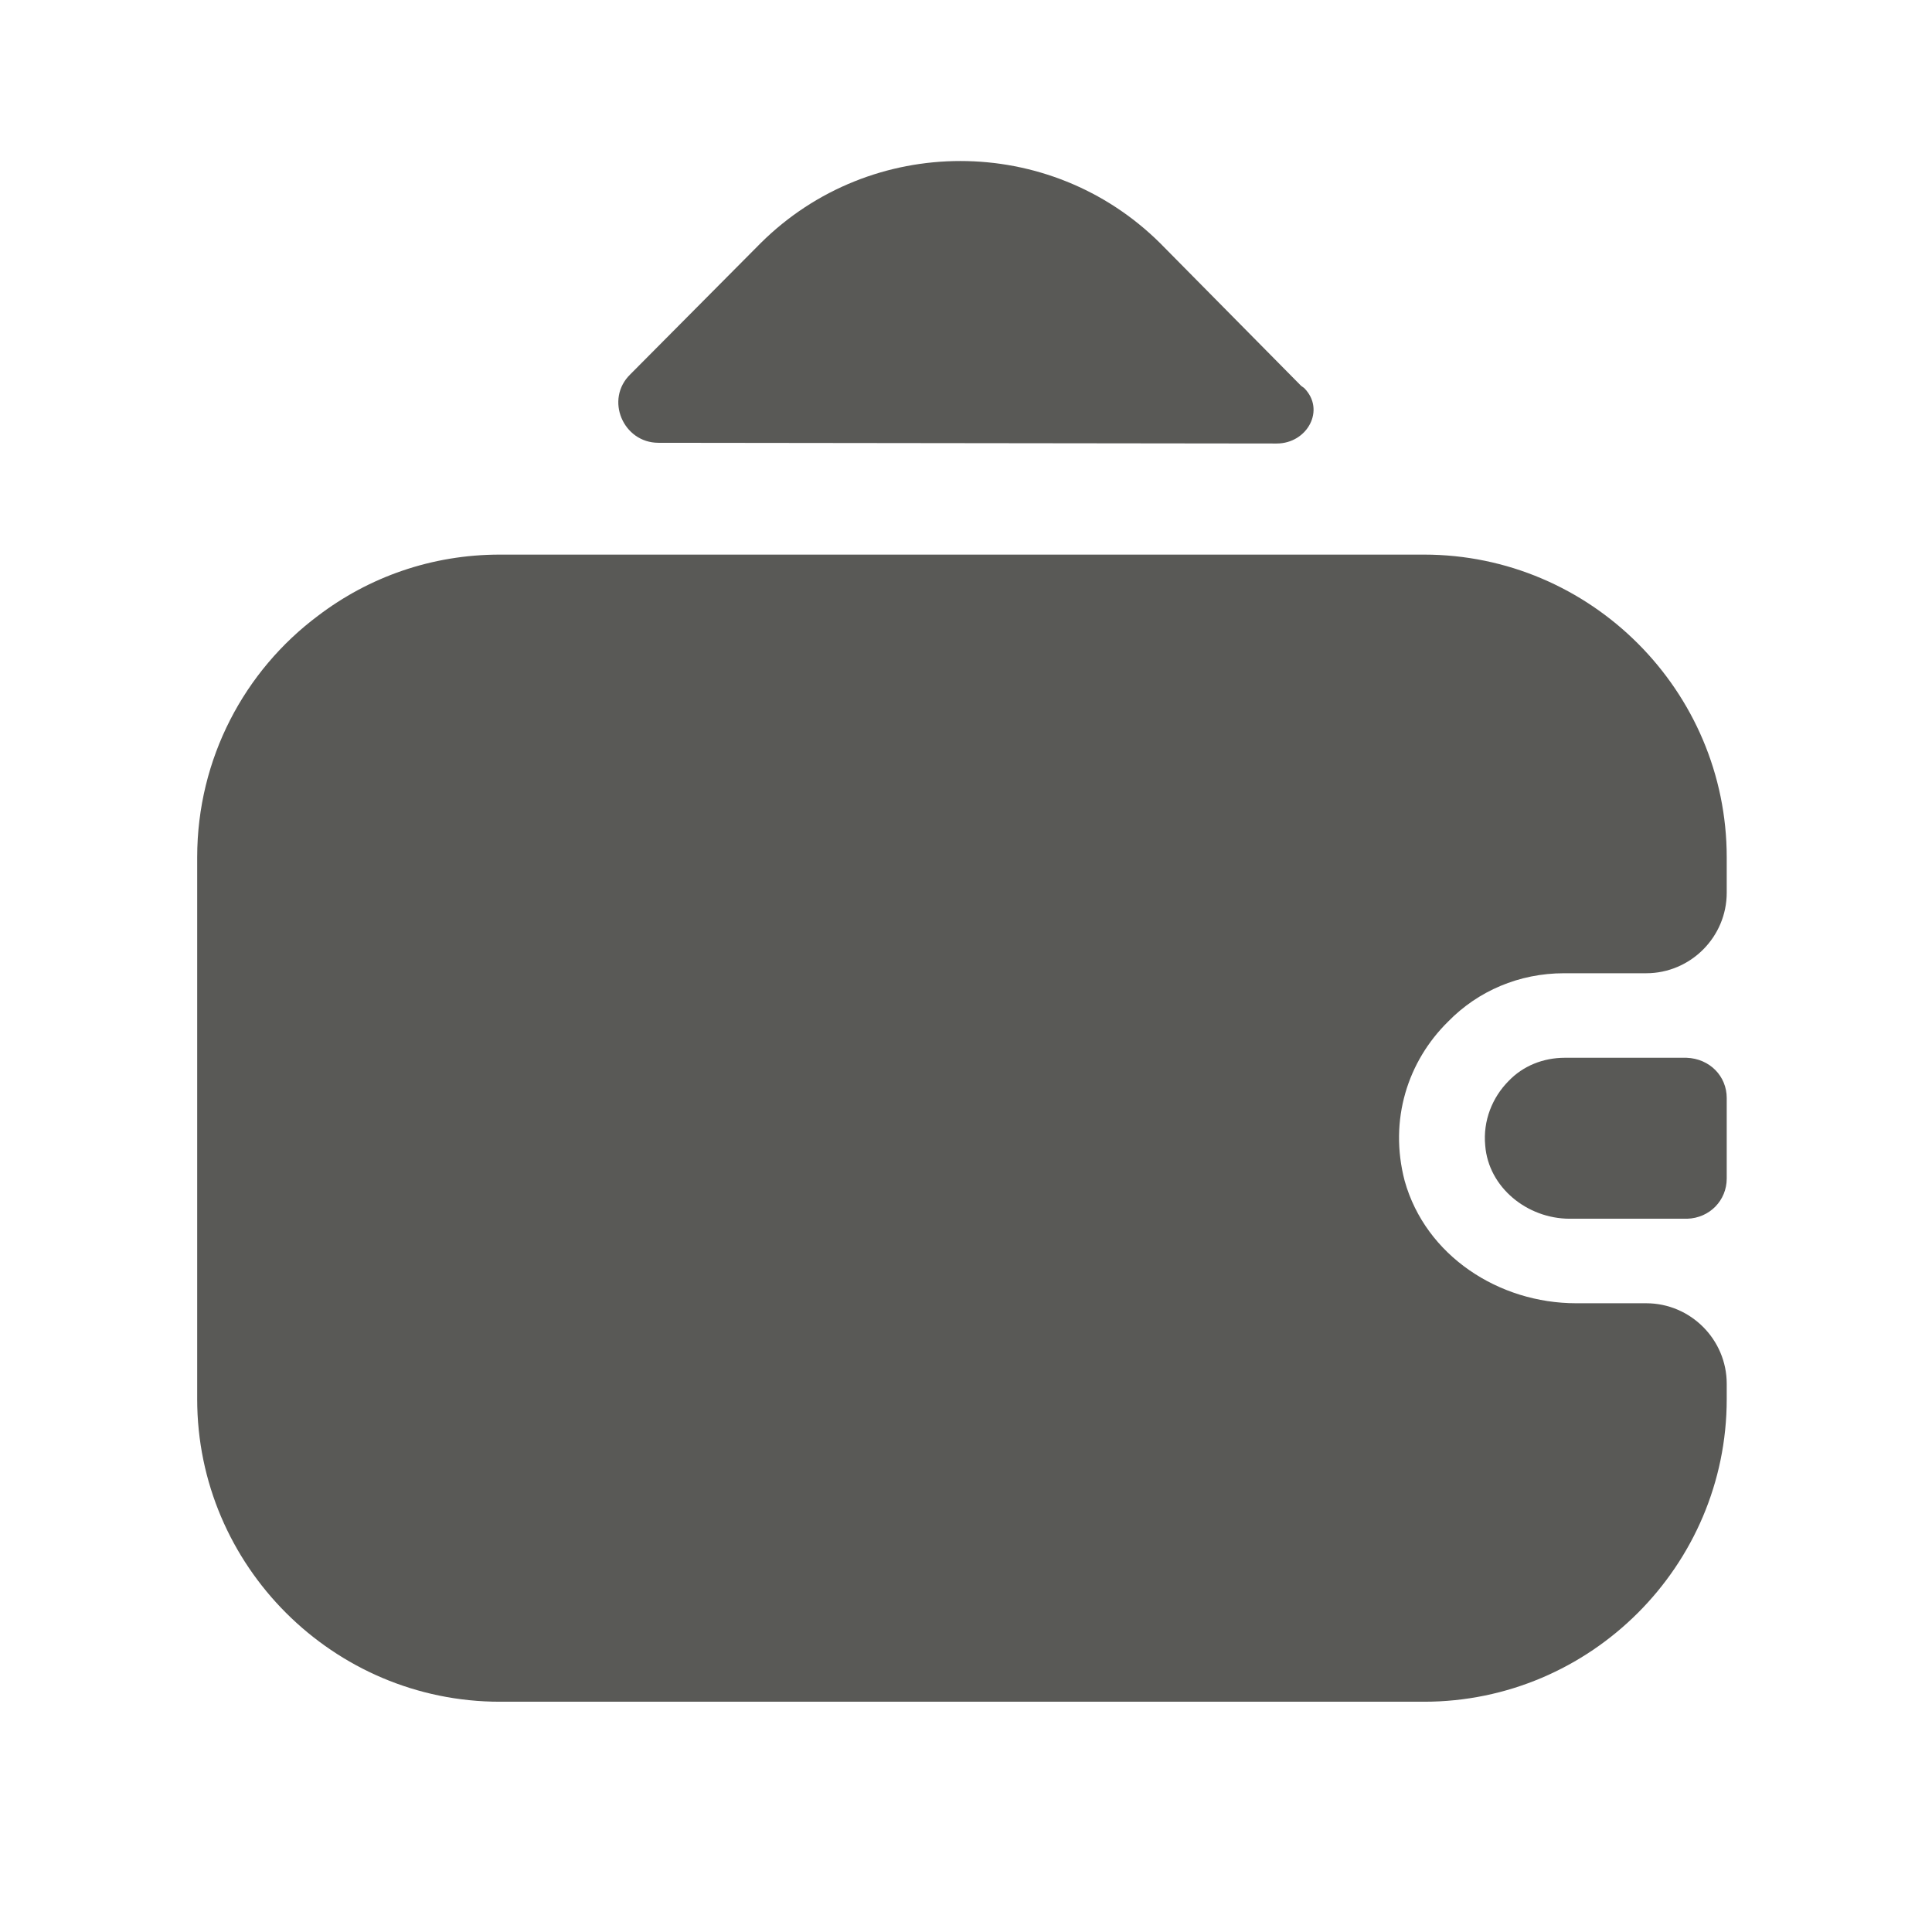 <svg width="16" height="16" viewBox="0 0 16 16" fill="none" xmlns="http://www.w3.org/2000/svg">
<path d="M14.3 9.093V9.76C14.3 9.94 14.16 10.087 13.973 10.093H13C12.647 10.093 12.327 9.833 12.3 9.487C12.28 9.28 12.36 9.087 12.493 8.953C12.613 8.827 12.78 8.76 12.96 8.76H13.967C14.16 8.767 14.3 8.913 14.3 9.093Z" fill="#595956"/>
<path d="M11.993 8.46C11.66 8.787 11.5 9.273 11.633 9.78C11.807 10.4 12.413 10.793 13.053 10.793H13.633C14 10.793 14.3 11.093 14.3 11.46V11.587C14.3 12.967 13.173 14.093 11.793 14.093H4.14C2.76 14.093 1.633 12.967 1.633 11.587V7.1C1.633 6.28 2.027 5.553 2.633 5.1C3.053 4.78 3.573 4.593 4.14 4.593H11.793C13.173 4.593 14.3 5.72 14.3 7.1V7.393C14.3 7.76 14 8.06 13.633 8.06H12.953C12.58 8.06 12.24 8.207 11.993 8.46Z" fill="#595956"/>
<path d="M10.8 3.213C10.98 3.393 10.827 3.673 10.573 3.673L5.453 3.667C5.16 3.667 5.007 3.307 5.22 3.1L6.3 2.013C7.213 1.107 8.693 1.107 9.607 2.013L10.773 3.193C10.78 3.2 10.793 3.207 10.8 3.213Z" fill="#595956"/>
</svg>
